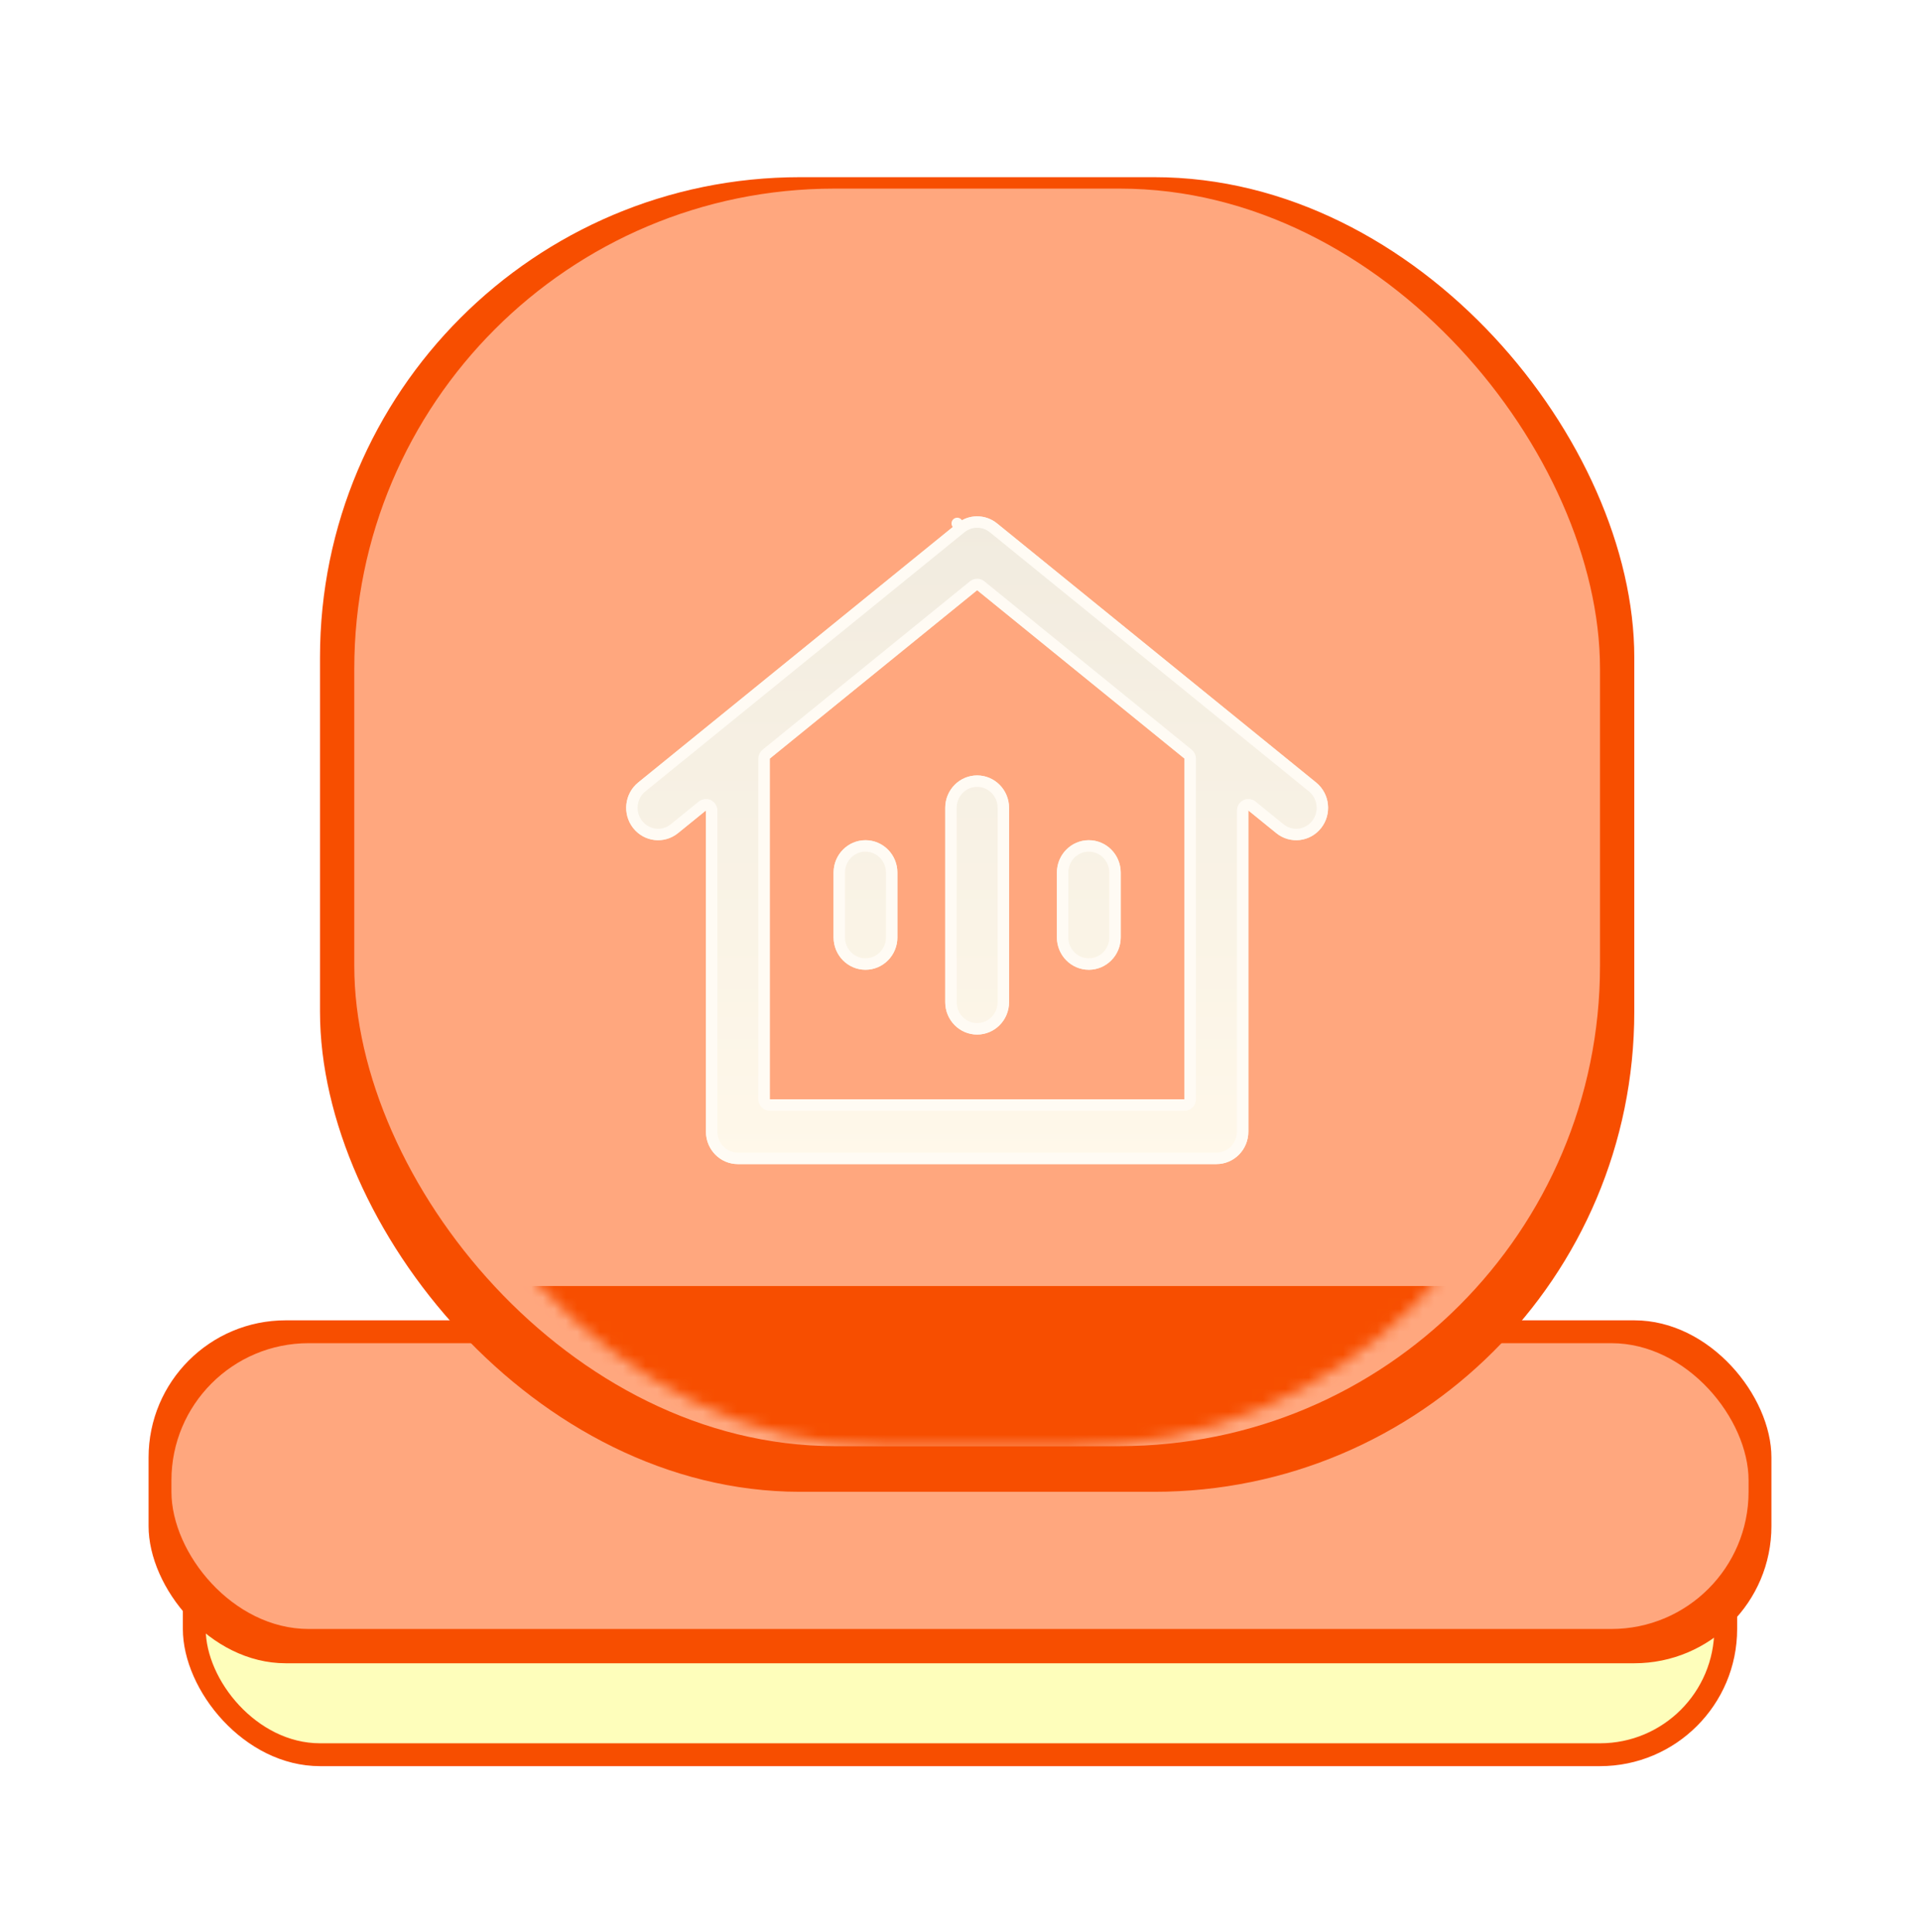 <svg width="168" height="169" viewBox="0 0 168 169" fill="none" xmlns="http://www.w3.org/2000/svg">
<g filter="url(#filter0_f_1_688)">
<rect x="16" y="128.5" width="136" height="26" rx="12" fill="#F74E00"/>
</g>
<g filter="url(#filter1_f_1_688)">
<rect x="18" y="132.5" width="132" height="20" rx="10" fill="#FEFEBB"/>
</g>
<g filter="url(#filter2_bii_1_688)">
<rect x="13" y="113.5" width="142" height="30" rx="12" fill="#F74E00"/>
</g>
<g filter="url(#filter3_f_1_688)">
<rect x="15" y="117.5" width="138" height="25" rx="12" fill="#FFA77E"/>
</g>
<g filter="url(#filter4_bii_1_688)">
<rect x="28" y="13.5" width="115" height="115" rx="42" fill="#F74E00"/>
</g>
<g filter="url(#filter5_f_1_688)">
<rect x="31" y="16.5" width="109" height="110" rx="42" fill="#FFA77E"/>
</g>
<mask id="mask0_1_688" style="mask-type:alpha" maskUnits="userSpaceOnUse" x="35" y="20" width="101" height="107">
<rect x="35" y="20.5" width="101" height="106" rx="42" fill="#FF915E"/>
</mask>
<g mask="url(#mask0_1_688)">
<g filter="url(#filter6_f_1_688)">
<rect x="31" y="112.5" width="109" height="14" fill="#F74E00"/>
</g>
</g>
<g filter="url(#filter7_d_1_688)">
<path d="M88.292 68.667C88.292 67.102 87.042 65.833 85.5 65.833C83.958 65.833 82.708 67.102 82.708 68.667V85.667C82.708 87.231 83.958 88.5 85.5 88.5C87.042 88.5 88.292 87.231 88.292 85.667V68.667Z" fill="url(#paint0_linear_1_688)"/>
<path d="M95.271 71.5C96.813 71.5 98.062 72.769 98.062 74.333V80C98.062 81.565 96.813 82.833 95.271 82.833C93.729 82.833 92.479 81.565 92.479 80V74.333C92.479 72.769 93.729 71.5 95.271 71.5Z" fill="url(#paint1_linear_1_688)"/>
<path d="M78.521 74.333C78.521 72.769 77.271 71.5 75.729 71.5C74.187 71.5 72.938 72.769 72.938 74.333V80C72.938 81.565 74.187 82.833 75.729 82.833C77.271 82.833 78.521 81.565 78.521 80V74.333Z" fill="url(#paint2_linear_1_688)"/>
<path fill-rule="evenodd" clip-rule="evenodd" d="M87.244 43.788C86.224 42.96 84.776 42.96 83.756 43.788L55.839 66.454C54.636 67.432 54.44 69.215 55.403 70.437C56.367 71.659 58.123 71.857 59.327 70.879L61.771 68.895V97C61.771 98.565 63.021 99.833 64.562 99.833H106.438C107.979 99.833 109.229 98.565 109.229 97V68.895L111.673 70.879C112.877 71.857 114.633 71.659 115.597 70.437C116.56 69.215 116.365 67.432 115.161 66.454L87.244 43.788ZM85.5 49.629L67.354 64.362V94.167H103.646V64.362L85.5 49.629Z" fill="url(#paint3_linear_1_688)"/>
<path d="M62.271 68.895C62.271 68.702 62.16 68.527 61.986 68.444C61.812 68.361 61.605 68.385 61.456 68.507L59.012 70.491C58.026 71.292 56.587 71.131 55.796 70.127C55.001 69.119 55.164 67.647 56.155 66.842L84.071 44.176L83.756 43.788L84.071 44.176C84.907 43.497 86.093 43.497 86.929 44.176L114.845 66.842C115.836 67.647 115.999 69.119 115.204 70.127C114.412 71.131 112.974 71.292 111.988 70.491L109.544 68.507C109.395 68.385 109.188 68.361 109.014 68.444C108.84 68.527 108.729 68.702 108.729 68.895V97C108.729 98.296 107.696 99.333 106.438 99.333H64.562C63.304 99.333 62.271 98.296 62.271 97V68.895ZM85.815 49.24C85.632 49.091 85.368 49.091 85.185 49.24L67.039 63.974C66.922 64.069 66.854 64.211 66.854 64.362V94.167C66.854 94.443 67.078 94.667 67.354 94.667H103.646C103.922 94.667 104.146 94.443 104.146 94.167V64.362C104.146 64.211 104.078 64.069 103.961 63.974L85.815 49.24ZM85.5 66.333C86.759 66.333 87.792 67.371 87.792 68.667V85.667C87.792 86.962 86.759 88 85.5 88C84.241 88 83.208 86.962 83.208 85.667V68.667C83.208 67.371 84.241 66.333 85.5 66.333ZM95.271 72C96.529 72 97.562 73.038 97.562 74.333V80C97.562 81.296 96.529 82.333 95.271 82.333C94.012 82.333 92.979 81.296 92.979 80V74.333C92.979 73.038 94.012 72 95.271 72ZM75.729 72C76.988 72 78.021 73.038 78.021 74.333V80C78.021 81.296 76.988 82.333 75.729 82.333C74.471 82.333 73.438 81.296 73.438 80V74.333C73.438 73.038 74.471 72 75.729 72Z" stroke="#FFFBF4" stroke-miterlimit="10" stroke-linecap="round" stroke-linejoin="round"/>
</g>
<defs>
<filter id="filter0_f_1_688" x="8" y="120.5" width="152" height="42" filterUnits="userSpaceOnUse" color-interpolation-filters="sRGB">
<feFlood flood-opacity="0" result="BackgroundImageFix"/>
<feBlend mode="normal" in="SourceGraphic" in2="BackgroundImageFix" result="shape"/>
<feGaussianBlur stdDeviation="4" result="effect1_foregroundBlur_1_688"/>
</filter>
<filter id="filter1_f_1_688" x="10" y="124.5" width="148" height="36" filterUnits="userSpaceOnUse" color-interpolation-filters="sRGB">
<feFlood flood-opacity="0" result="BackgroundImageFix"/>
<feBlend mode="normal" in="SourceGraphic" in2="BackgroundImageFix" result="shape"/>
<feGaussianBlur stdDeviation="4" result="effect1_foregroundBlur_1_688"/>
</filter>
<filter id="filter2_bii_1_688" x="7" y="107.5" width="154" height="42" filterUnits="userSpaceOnUse" color-interpolation-filters="sRGB">
<feFlood flood-opacity="0" result="BackgroundImageFix"/>
<feGaussianBlur in="BackgroundImageFix" stdDeviation="3"/>
<feComposite in2="SourceAlpha" operator="in" result="effect1_backgroundBlur_1_688"/>
<feBlend mode="normal" in="SourceGraphic" in2="effect1_backgroundBlur_1_688" result="shape"/>
<feColorMatrix in="SourceAlpha" type="matrix" values="0 0 0 0 0 0 0 0 0 0 0 0 0 0 0 0 0 0 127 0" result="hardAlpha"/>
<feOffset dy="2"/>
<feGaussianBlur stdDeviation="1.5"/>
<feComposite in2="hardAlpha" operator="arithmetic" k2="-1" k3="1"/>
<feColorMatrix type="matrix" values="0 0 0 0 1 0 0 0 0 0.78 0 0 0 0 0.678 0 0 0 1 0"/>
<feBlend mode="normal" in2="shape" result="effect2_innerShadow_1_688"/>
<feColorMatrix in="SourceAlpha" type="matrix" values="0 0 0 0 0 0 0 0 0 0 0 0 0 0 0 0 0 0 127 0" result="hardAlpha"/>
<feOffset/>
<feGaussianBlur stdDeviation="1"/>
<feComposite in2="hardAlpha" operator="arithmetic" k2="-1" k3="1"/>
<feColorMatrix type="matrix" values="0 0 0 0 1 0 0 0 0 0.781 0 0 0 0 0.679 0 0 0 1 0"/>
<feBlend mode="normal" in2="effect2_innerShadow_1_688" result="effect3_innerShadow_1_688"/>
</filter>
<filter id="filter3_f_1_688" x="11" y="113.5" width="146" height="33" filterUnits="userSpaceOnUse" color-interpolation-filters="sRGB">
<feFlood flood-opacity="0" result="BackgroundImageFix"/>
<feBlend mode="normal" in="SourceGraphic" in2="BackgroundImageFix" result="shape"/>
<feGaussianBlur stdDeviation="2" result="effect1_foregroundBlur_1_688"/>
</filter>
<filter id="filter4_bii_1_688" x="22" y="7.5" width="127" height="127" filterUnits="userSpaceOnUse" color-interpolation-filters="sRGB">
<feFlood flood-opacity="0" result="BackgroundImageFix"/>
<feGaussianBlur in="BackgroundImageFix" stdDeviation="3"/>
<feComposite in2="SourceAlpha" operator="in" result="effect1_backgroundBlur_1_688"/>
<feBlend mode="normal" in="SourceGraphic" in2="effect1_backgroundBlur_1_688" result="shape"/>
<feColorMatrix in="SourceAlpha" type="matrix" values="0 0 0 0 0 0 0 0 0 0 0 0 0 0 0 0 0 0 127 0" result="hardAlpha"/>
<feOffset dy="2"/>
<feGaussianBlur stdDeviation="1.5"/>
<feComposite in2="hardAlpha" operator="arithmetic" k2="-1" k3="1"/>
<feColorMatrix type="matrix" values="0 0 0 0 1 0 0 0 0 0.78 0 0 0 0 0.678 0 0 0 1 0"/>
<feBlend mode="normal" in2="shape" result="effect2_innerShadow_1_688"/>
<feColorMatrix in="SourceAlpha" type="matrix" values="0 0 0 0 0 0 0 0 0 0 0 0 0 0 0 0 0 0 127 0" result="hardAlpha"/>
<feOffset/>
<feGaussianBlur stdDeviation="1"/>
<feComposite in2="hardAlpha" operator="arithmetic" k2="-1" k3="1"/>
<feColorMatrix type="matrix" values="0 0 0 0 1 0 0 0 0 0.781 0 0 0 0 0.679 0 0 0 1 0"/>
<feBlend mode="normal" in2="effect2_innerShadow_1_688" result="effect3_innerShadow_1_688"/>
</filter>
<filter id="filter5_f_1_688" x="28" y="13.5" width="115" height="116" filterUnits="userSpaceOnUse" color-interpolation-filters="sRGB">
<feFlood flood-opacity="0" result="BackgroundImageFix"/>
<feBlend mode="normal" in="SourceGraphic" in2="BackgroundImageFix" result="shape"/>
<feGaussianBlur stdDeviation="1.5" result="effect1_foregroundBlur_1_688"/>
</filter>
<filter id="filter6_f_1_688" x="26" y="107.5" width="119" height="24" filterUnits="userSpaceOnUse" color-interpolation-filters="sRGB">
<feFlood flood-opacity="0" result="BackgroundImageFix"/>
<feBlend mode="normal" in="SourceGraphic" in2="BackgroundImageFix" result="shape"/>
<feGaussianBlur stdDeviation="2.5" result="effect1_foregroundBlur_1_688"/>
</filter>
<filter id="filter7_d_1_688" x="46.792" y="37.167" width="77.417" height="72.667" filterUnits="userSpaceOnUse" color-interpolation-filters="sRGB">
<feFlood flood-opacity="0" result="BackgroundImageFix"/>
<feColorMatrix in="SourceAlpha" type="matrix" values="0 0 0 0 0 0 0 0 0 0 0 0 0 0 0 0 0 0 127 0" result="hardAlpha"/>
<feOffset dy="2"/>
<feGaussianBlur stdDeviation="4"/>
<feComposite in2="hardAlpha" operator="out"/>
<feColorMatrix type="matrix" values="0 0 0 0 0.939 0 0 0 0 0.697 0 0 0 0 0.246 0 0 0 1 0"/>
<feBlend mode="normal" in2="BackgroundImageFix" result="effect1_dropShadow_1_688"/>
<feBlend mode="normal" in="SourceGraphic" in2="effect1_dropShadow_1_688" result="shape"/>
</filter>
<linearGradient id="paint0_linear_1_688" x1="85.5" y1="43.167" x2="85.5" y2="99.833" gradientUnits="userSpaceOnUse">
<stop stop-color="#F1EBDF"/>
<stop offset="1" stop-color="#FFF8EA"/>
</linearGradient>
<linearGradient id="paint1_linear_1_688" x1="85.5" y1="43.167" x2="85.5" y2="99.833" gradientUnits="userSpaceOnUse">
<stop stop-color="#F1EBDF"/>
<stop offset="1" stop-color="#FFF8EA"/>
</linearGradient>
<linearGradient id="paint2_linear_1_688" x1="85.5" y1="43.167" x2="85.5" y2="99.833" gradientUnits="userSpaceOnUse">
<stop stop-color="#F1EBDF"/>
<stop offset="1" stop-color="#FFF8EA"/>
</linearGradient>
<linearGradient id="paint3_linear_1_688" x1="85.5" y1="43.167" x2="85.5" y2="99.833" gradientUnits="userSpaceOnUse">
<stop stop-color="#F1EBDF"/>
<stop offset="1" stop-color="#FFF8EA"/>
</linearGradient>
</defs>
</svg>
